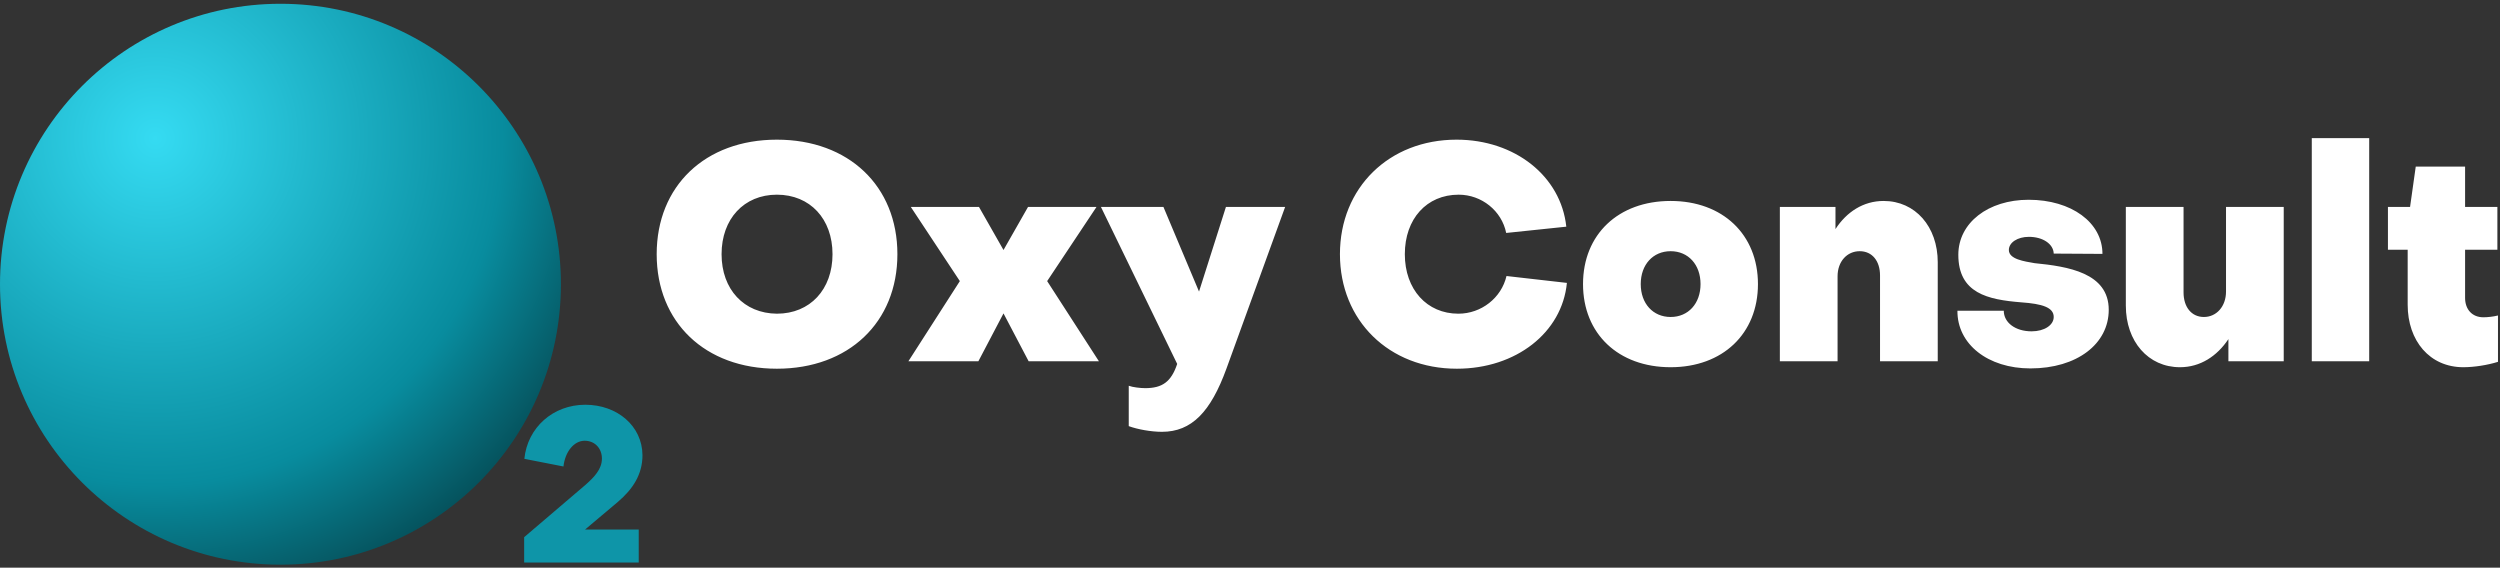 <svg width="436" height="99" viewBox="0 0 436 99" fill="none" xmlns="http://www.w3.org/2000/svg">
<rect x="0" y="0" width="436" height="99" fill="#333333" stroke="none"/>
<circle cx="48.912" cy="49.57" r="48.912" fill="url(#paint0_radial_62_12)"/>
<path d="M98.266 81.356C98.556 78.757 100.116 76.864 101.965 76.864C103.706 76.864 104.975 78.163 104.975 79.983C104.975 81.839 103.597 83.25 102.074 84.587L91.412 93.684V98.102H111.394V92.347H102.038L107.768 87.52C110.379 85.292 112.047 82.73 112.047 79.388C112.011 74.302 107.659 70.588 102.074 70.588C96.453 70.588 91.992 74.561 91.448 80.02L98.266 81.356Z" fill="#0E95A8"/>
<path d="M135.49 64.304C148.006 64.304 156.506 56.22 156.506 44.33C156.506 32.44 148.006 24.357 135.49 24.357C122.974 24.357 114.525 32.44 114.525 44.33C114.525 56.22 122.974 64.304 135.49 64.304ZM135.49 33.952C141.278 33.952 145.19 38.176 145.19 44.33C145.19 50.484 141.278 54.708 135.49 54.708C129.753 54.656 125.842 50.484 125.842 44.33C125.842 38.176 129.753 33.952 135.49 33.952ZM170.631 63L175.011 54.656L179.392 63H191.647L182.625 49.024L191.23 36.09H179.288L175.011 43.6L170.735 36.09H158.845L167.397 49.024L158.427 63H170.631ZM196.853 74.317C198.418 74.89 200.765 75.308 202.642 75.308C207.805 75.308 211.142 71.866 213.906 64.252L224.128 36.09H213.802L209.109 50.849L202.903 36.09H192.003L205.302 63.469C204.259 66.598 202.694 67.694 199.722 67.694C198.887 67.694 197.531 67.537 196.853 67.276V74.317ZM254.336 54.708C248.861 54.708 245.002 50.484 245.002 44.33C245.002 38.176 248.808 33.952 254.389 33.952C258.404 33.952 261.898 36.768 262.68 40.627L273.163 39.532C272.224 30.719 264.193 24.357 254.024 24.357C242.238 24.357 233.685 32.753 233.685 44.33C233.685 55.907 242.238 64.304 254.076 64.304C264.401 64.304 272.433 57.994 273.267 49.337L262.733 48.137C261.846 51.944 258.352 54.708 254.336 54.708ZM291.359 35.047C282.232 35.047 276.079 40.888 276.079 49.545C276.079 58.202 282.232 64.043 291.359 64.043C300.433 64.043 306.587 58.202 306.587 49.545C306.587 40.888 300.433 35.047 291.359 35.047ZM291.359 55.282C288.282 55.282 286.144 52.935 286.144 49.545C286.144 46.155 288.282 43.809 291.359 43.809C294.436 43.809 296.574 46.155 296.574 49.545C296.574 52.935 294.436 55.282 291.359 55.282ZM310.407 36.09V63H320.472V48.189C320.472 45.582 322.141 43.809 324.331 43.809C326.521 43.809 327.877 45.53 327.877 48.033V63H337.942V45.738C337.942 39.532 334.031 35.047 328.503 35.047C324.957 35.047 322.036 36.977 320.107 39.95V36.09H310.407ZM367.764 54.03C367.764 47.563 360.619 46.468 354.83 45.895C353.057 45.582 350.345 45.217 350.345 43.6C350.345 42.296 351.858 41.305 353.839 41.305C356.29 41.305 358.116 42.557 358.168 44.226L366.668 44.278C366.668 38.802 361.245 34.839 353.787 34.839C346.747 34.839 341.532 38.854 341.532 44.434C341.532 51.162 346.695 52.257 352.483 52.726C356.186 52.987 358.168 53.613 358.168 55.282C358.168 56.69 356.551 57.785 354.309 57.785C351.493 57.785 349.459 56.273 349.459 54.187H341.375C341.323 60.027 346.695 64.252 354.1 64.252C362.236 64.252 367.764 59.975 367.764 54.03ZM398.282 63V36.09H388.217V50.849C388.217 53.456 386.548 55.282 384.358 55.282C382.167 55.282 380.811 53.509 380.811 51.005V36.09H370.746V53.3C370.746 59.558 374.658 64.043 380.186 64.043C383.732 64.043 386.652 62.113 388.634 59.141V63H398.282ZM403.175 24.096V63H413.188V24.096H403.175ZM419.898 53.144C419.898 59.454 423.757 64.043 429.598 64.043C431.475 64.043 433.822 63.678 435.648 63.104V55.021C434.813 55.23 433.822 55.334 433.092 55.334C431.163 55.334 429.911 53.978 429.911 51.944V43.548H435.543V36.09H429.911V29.05H421.306L420.315 36.09H416.456V43.548H419.898V53.144Z" fill="white"/>
<defs>
<radialGradient id="paint0_radial_62_12" cx="0" cy="0" r="1" gradientUnits="userSpaceOnUse" gradientTransform="translate(27.174 24.208) rotate(52.845) scale(99.705)">
<stop stop-color="#35DBF2"/>
<stop offset="0.605" stop-color="#088C9E"/>
<stop offset="0.99" stop-color="#03272C"/>
</radialGradient>
</defs>
</svg>
